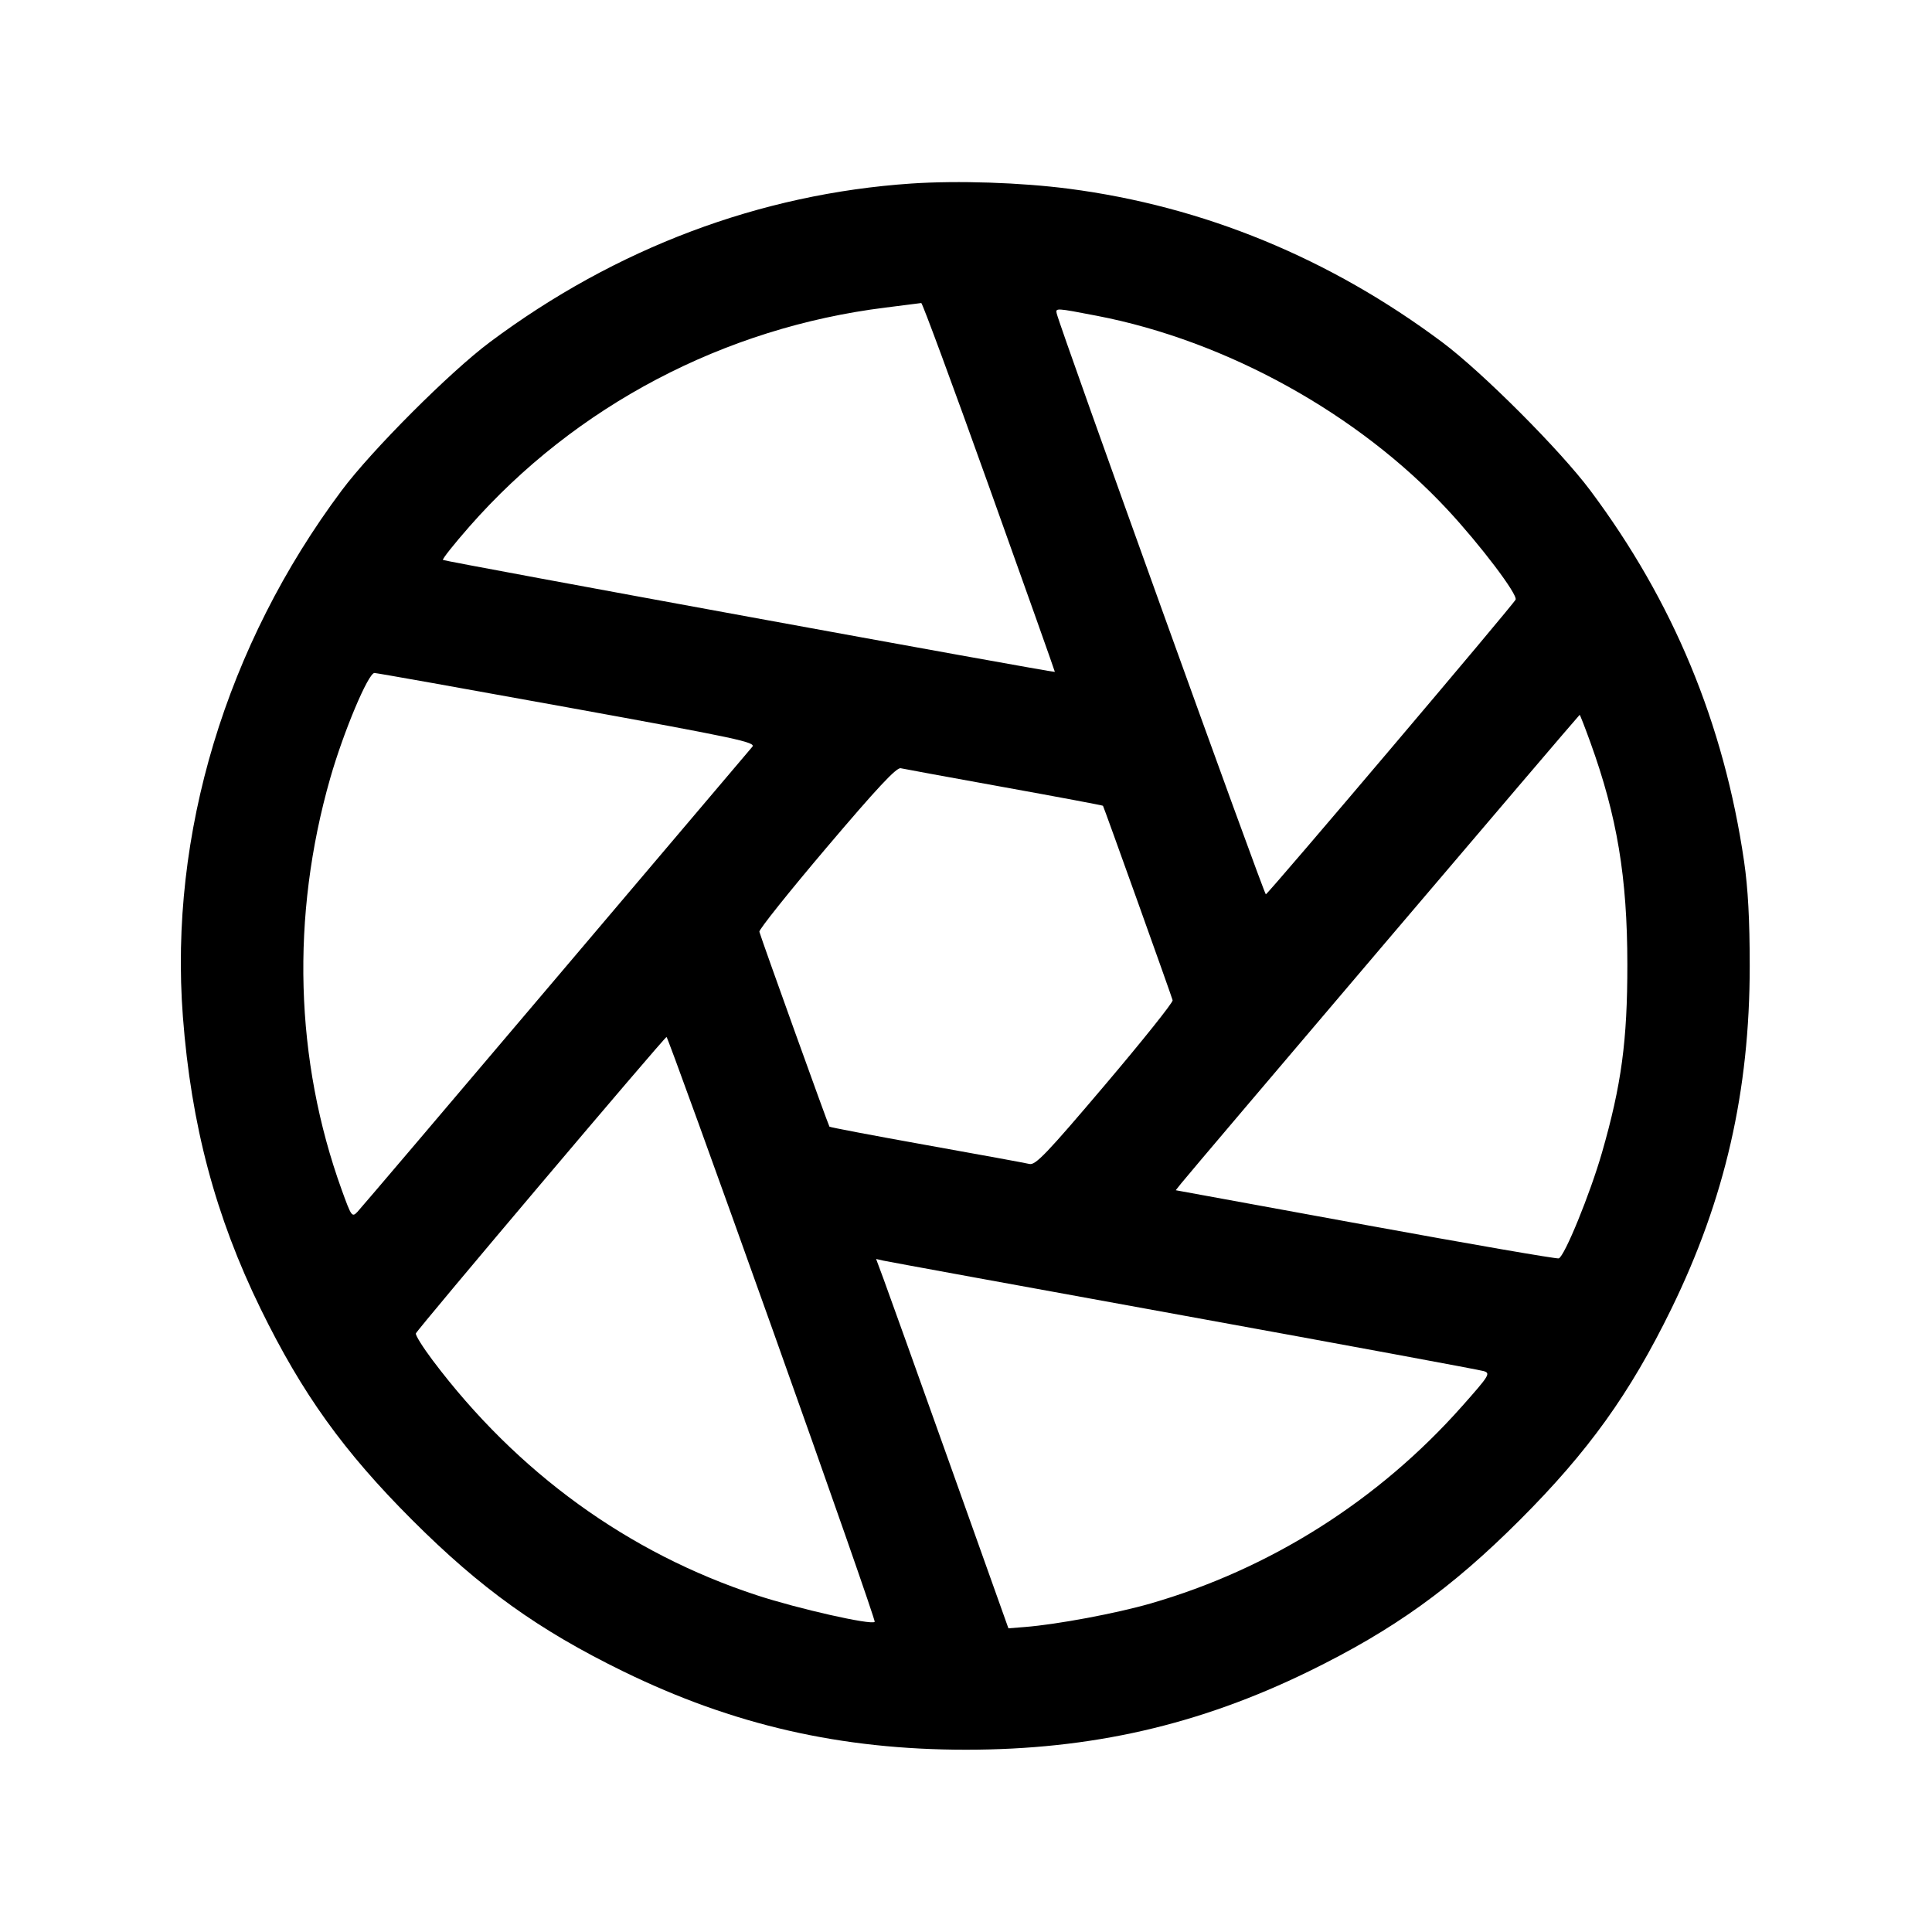 <svg fill="currentColor" viewBox="0 0 256 256" xmlns="http://www.w3.org/2000/svg"><path d="M120.747 24.320 C 100.702 25.678,81.581 32.877,64.891 45.350 C 59.600 49.305,49.272 59.644,45.285 64.978 C 29.947 85.496,22.391 110.531,24.234 134.720 C 25.330 149.089,28.553 161.196,34.542 173.440 C 40.032 184.661,45.528 192.320,54.604 201.396 C 63.683 210.475,71.346 215.974,82.560 221.456 C 97.130 228.578,111.425 231.847,128.000 231.847 C 144.575 231.847,158.870 228.578,173.440 221.456 C 184.654 215.974,192.317 210.475,201.396 201.396 C 210.475 192.317,215.974 184.654,221.456 173.440 C 228.578 158.870,231.847 144.575,231.847 128.000 C 231.847 121.892,231.622 117.709,231.099 114.133 C 228.432 95.894,221.715 79.693,210.721 64.986 C 206.728 59.644,196.403 49.307,191.109 45.350 C 176.201 34.209,159.489 27.336,141.653 25.012 C 135.278 24.181,126.900 23.904,120.747 24.320 M131.073 64.533 C 135.881 77.968,139.796 88.991,139.774 89.029 C 139.690 89.172,58.885 74.388,58.692 74.194 C 58.580 74.083,60.165 72.086,62.212 69.756 C 76.263 53.771,95.961 43.407,117.333 40.755 C 119.797 40.449,121.930 40.178,122.073 40.153 C 122.215 40.127,126.266 51.099,131.073 64.533 M145.365 41.849 C 162.504 45.157,179.968 54.816,191.800 67.533 C 196.146 72.204,201.119 78.772,200.826 79.453 C 200.552 80.089,168.125 118.349,167.731 118.503 C 167.516 118.586,140.485 43.513,140.022 41.546 C 139.845 40.793,139.909 40.796,145.365 41.849 M75.194 93.729 C 97.723 97.824,100.203 98.353,99.683 98.956 C 99.365 99.325,87.632 113.163,73.609 129.707 C 59.586 146.251,47.776 160.141,47.365 160.573 C 46.645 161.329,46.565 161.218,45.287 157.688 C 39.062 140.483,38.526 121.398,43.756 103.118 C 45.511 96.982,48.793 89.173,49.617 89.173 C 49.897 89.173,61.407 91.224,75.194 93.729 M210.727 98.352 C 214.279 108.170,215.625 116.241,215.633 127.787 C 215.640 137.905,214.848 143.777,212.265 152.747 C 210.694 158.199,207.306 166.489,206.543 166.743 C 206.273 166.834,194.743 164.838,180.922 162.310 L 155.793 157.712 156.510 156.809 C 157.879 155.083,209.215 94.720,209.314 94.720 C 209.368 94.720,210.004 96.355,210.727 98.352 M133.080 104.314 C 140.216 105.604,146.097 106.708,146.150 106.769 C 146.252 106.887,155.145 131.712,155.381 132.539 C 155.458 132.807,151.430 137.848,146.432 143.742 C 138.688 152.874,137.205 154.425,136.405 154.231 C 135.889 154.106,129.750 152.980,122.762 151.729 C 115.775 150.477,109.990 149.379,109.906 149.287 C 109.767 149.135,100.944 124.597,100.619 123.461 C 100.542 123.193,104.555 118.170,109.535 112.297 C 116.205 104.432,118.789 101.666,119.348 101.795 C 119.765 101.891,125.945 103.025,133.080 104.314 M102.323 176.045 C 109.907 197.303,116.018 214.791,115.903 214.906 C 115.448 215.361,105.751 213.171,100.286 211.379 C 83.249 205.793,68.531 195.129,57.345 180.267 C 56.033 178.523,55.025 176.911,55.106 176.684 C 55.300 176.142,88.043 137.421,88.320 137.406 C 88.437 137.400,94.739 154.788,102.323 176.045 M156.800 174.313 C 178.155 178.196,196.068 181.511,196.607 181.680 C 197.528 181.968,197.354 182.250,193.713 186.353 C 182.643 198.828,168.303 207.902,152.428 212.478 C 147.896 213.785,140.102 215.243,135.824 215.585 L 133.621 215.761 125.847 193.960 C 121.571 181.970,117.627 170.958,117.081 169.490 L 116.089 166.819 117.031 167.037 C 117.549 167.156,135.445 170.431,156.800 174.313 " stroke="none" fill-rule="evenodd"></path></svg>